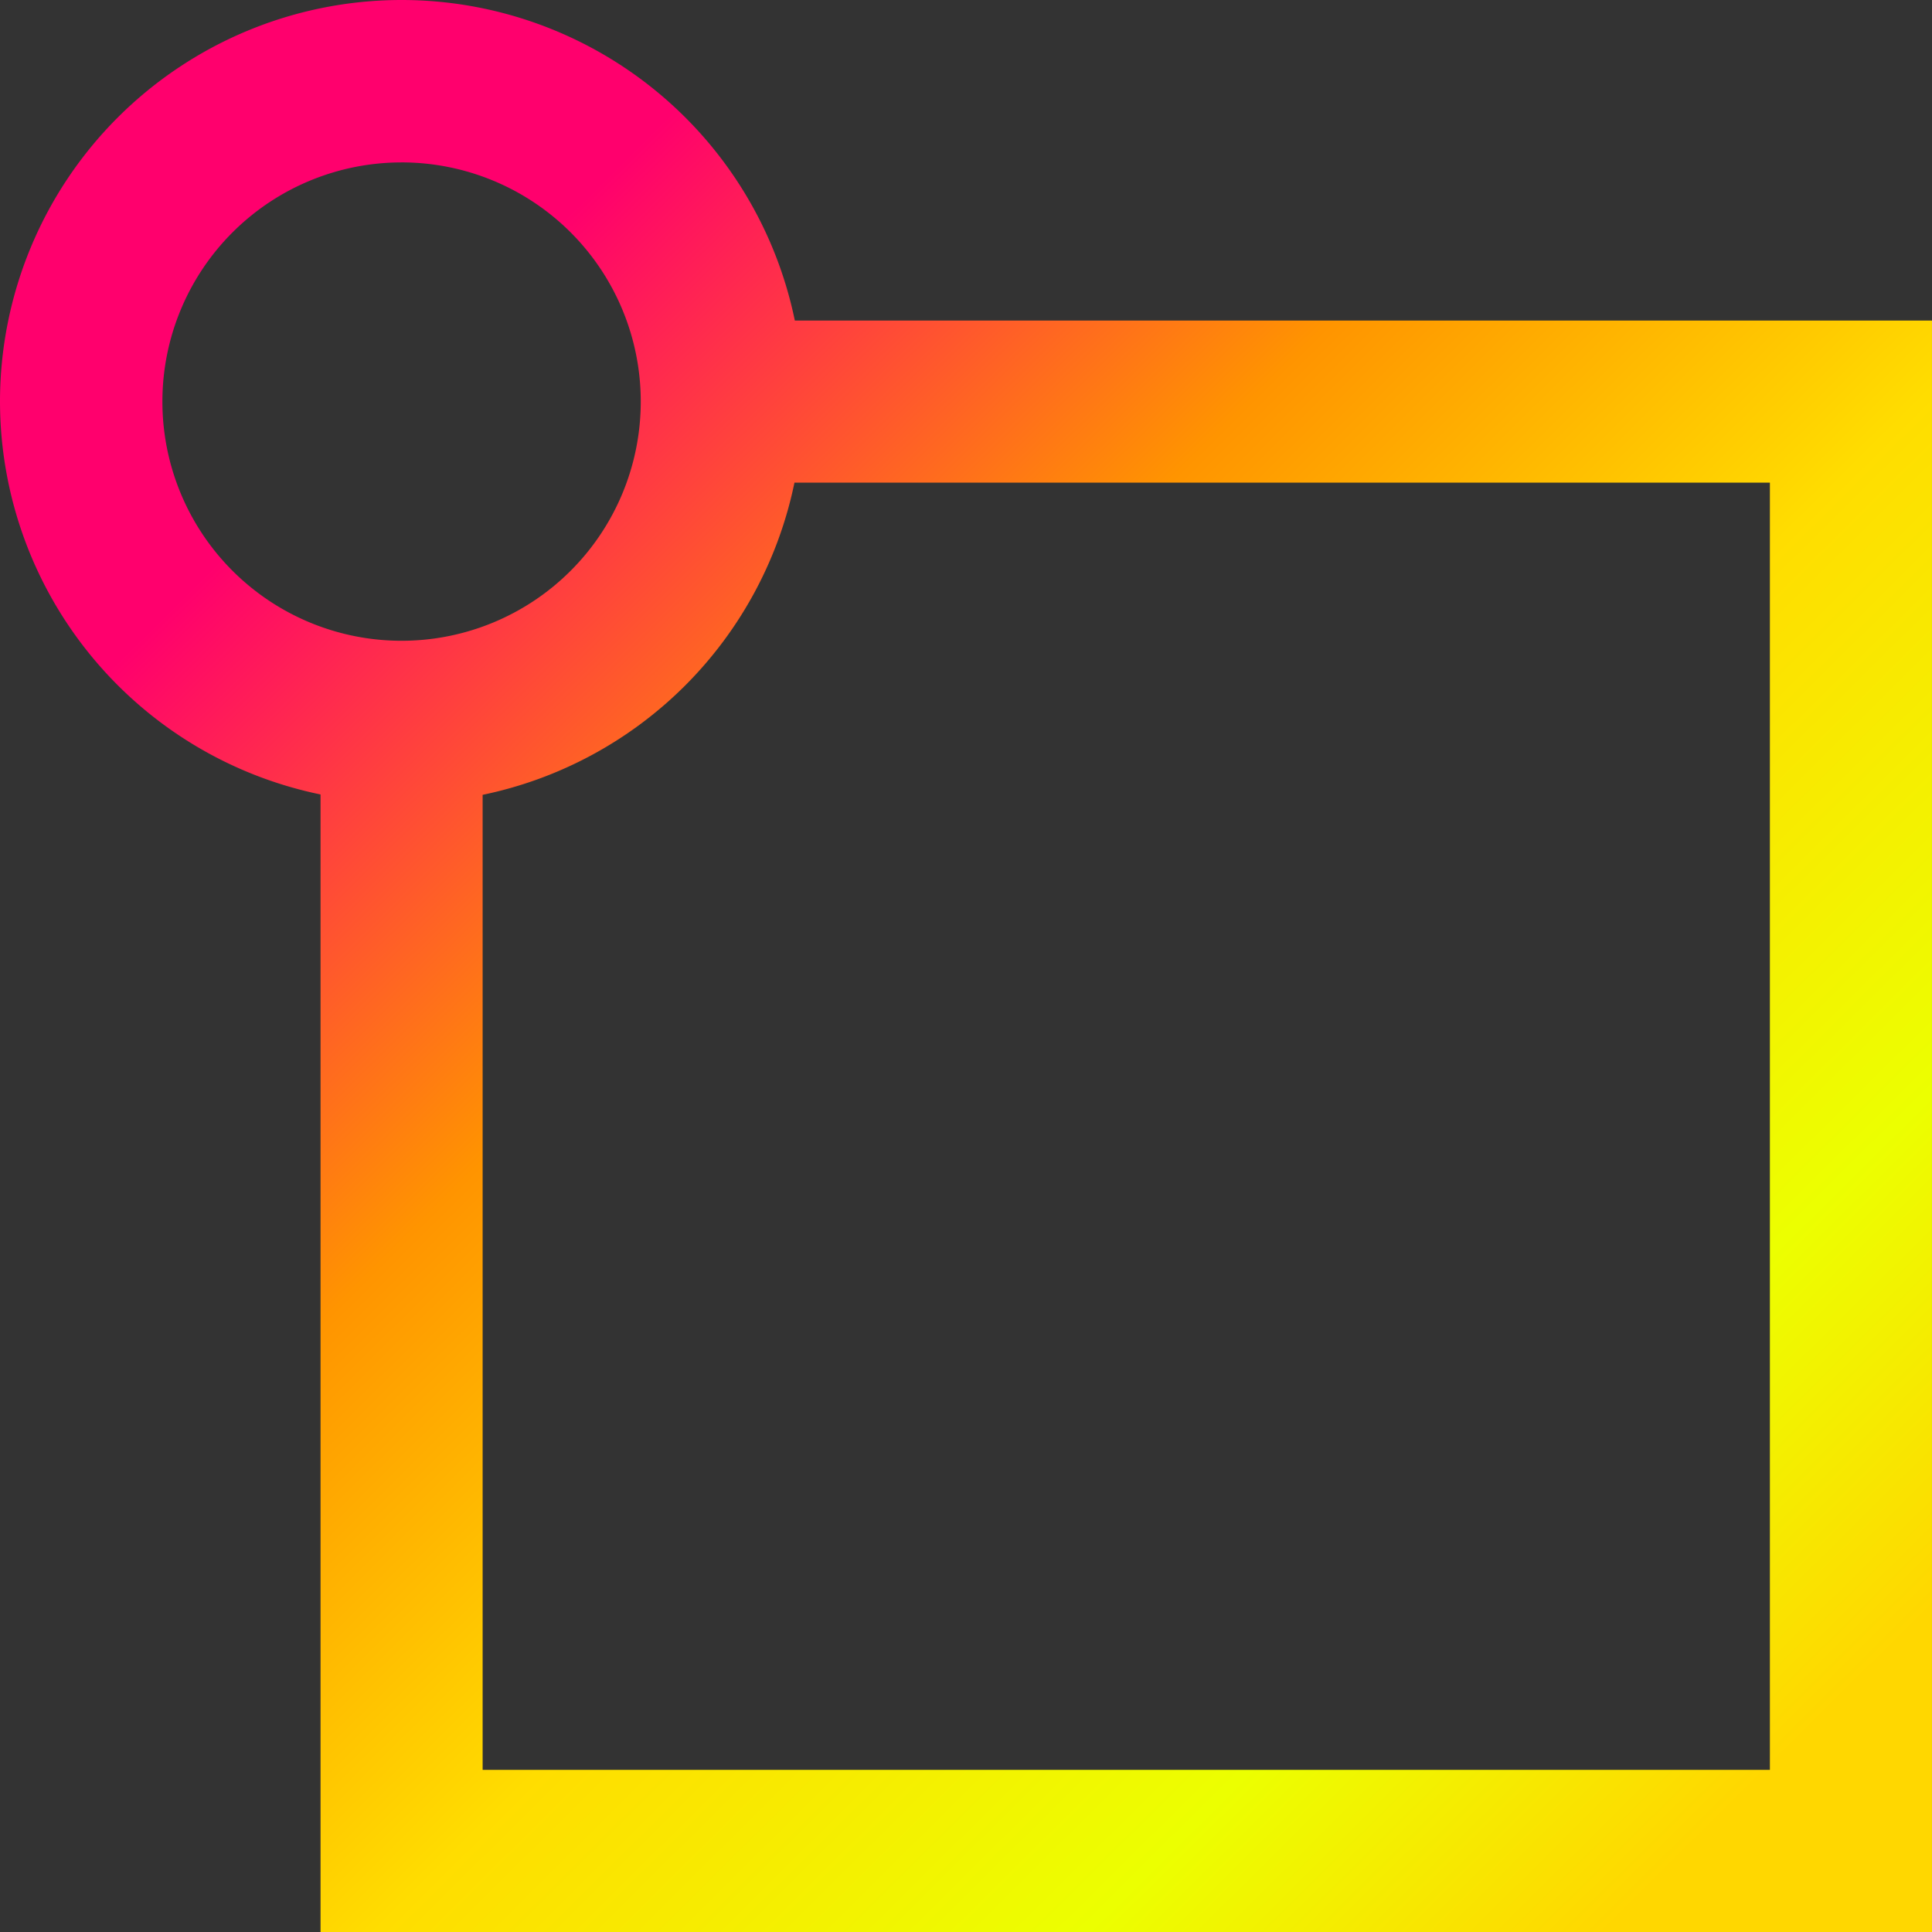 <?xml version="1.0" encoding="UTF-8" standalone="no"?>
<!-- Created with Inkscape (http://www.inkscape.org/) -->

<svg
   xmlns:dc="http://purl.org/dc/elements/1.1/"
   xmlns:cc="http://creativecommons.org/ns#"
   xmlns:rdf="http://www.w3.org/1999/02/22-rdf-syntax-ns#"
   xmlns:svg="http://www.w3.org/2000/svg"
   xmlns="http://www.w3.org/2000/svg"
   xmlns:xlink="http://www.w3.org/1999/xlink"
   xmlns:sodipodi="http://sodipodi.sourceforge.net/DTD/sodipodi-0.dtd"
   xmlns:inkscape="http://www.inkscape.org/namespaces/inkscape"
   width="119.311mm"
   height="119.311mm"
   viewBox="0 0 119.311 119.311"
   version="1.1"
   id="svg8"
   inkscape:version="0.92.4 (5da689c313, 2019-01-14)"
   sodipodi:docname="Apaya.svg">
  <rect x="0" y="0" width="119.311" height="119.311" fill="#333333" stroke="none"/>
  <defs
     id="defs2">
    <linearGradient
       inkscape:collect="always"
       id="linearGradient861-8-1">
      <stop
         style="stop-color:#ffd700;stop-opacity:1"
         offset="0"
         id="stop857" />
      <stop
         id="stop883"
         offset="0.188"
         style="stop-color:#ecff00;stop-opacity:1" />
      <stop
         style="stop-color:#ffdd00;stop-opacity:1"
         offset="0.444"
         id="stop877" />
      <stop
         id="stop881"
         offset="0.686"
         style="stop-color:#ff9400;stop-opacity:1" />
      <stop
         style="stop-color:#ff006d;stop-opacity:1"
         offset="1"
         id="stop859" />
    </linearGradient>
    <inkscape:path-effect
       effect="gears"
       id="path-effect824"
       is_visible="true"
       teeth="10"
       phi="5"
       min_radius="5" />
    <inkscape:path-effect
       effect="construct_grid"
       id="path-effect820"
       is_visible="true"
       nr_x="5"
       nr_y="5" />
    <inkscape:path-effect
       effect="gears"
       id="path-effect818"
       is_visible="true"
       teeth="10"
       phi="5"
       min_radius="5" />
    <linearGradient
       inkscape:collect="always"
       xlink:href="#linearGradient861-8-1"
       id="linearGradient863"
       x1="146.761"
       y1="167.746"
       x2="61.964"
       y2="82.193"
       gradientUnits="userSpaceOnUse"
       gradientTransform="translate(6.048,25.324)" />
  </defs>
  <sodipodi:namedview
     id="base"
     pagecolor="#ffffff"
     bordercolor="#666666"
     borderopacity="1.0"
     inkscape:pageopacity="0.0"
     inkscape:pageshadow="2"
     inkscape:zoom="0.7"
     inkscape:cx="125.3374"
     inkscape:cy="239.13254"
     inkscape:document-units="mm"
     inkscape:current-layer="layer1"
     showgrid="false"
     inkscape:snap-object-midpoints="true"
     inkscape:snap-center="true"
     showguides="false"
     inkscape:window-width="1920"
     inkscape:window-height="1017"
     inkscape:window-x="-8"
     inkscape:window-y="-8"
     inkscape:window-maximized="1" />
  <g
     inkscape:label="Layer 1"
     inkscape:groupmode="layer"
     id="layer1"
     transform="translate(-43.509,-83.77)">
    <path
       style="opacity:1;fill:url(#linearGradient863);fill-opacity:1;fill-rule:nonzero;stroke:none;stroke-width:0.484;stroke-linecap:square;stroke-linejoin:bevel;stroke-miterlimit:10;stroke-dasharray:none;stroke-dashoffset:0;stroke-opacity:1;paint-order:markers fill stroke"
       d="m 68.309,83.77 a 24.8,24.8 0 0 0 -24.8,24.8 24.8,24.8 0 0 0 19.795,24.262 v 70.248 H 162.819 V 103.565 H 92.594 A 24.8,24.8 0 0 0 68.309,83.77 Z m 0,10.029 A 14.771,14.771 0 0 1 83.079,108.57 14.771,14.771 0 0 1 68.309,123.341 14.771,14.771 0 0 1 53.538,108.57 14.771,14.771 0 0 1 68.309,93.8 Z m 24.262,19.776 h 60.238 v 79.494 H 73.314 v -60.214 a 24.8,24.8 0 0 0 19.257,-19.28 z"
       id="rect826"
       inkscape:connector-curvature="0" />
  </g>
</svg>
